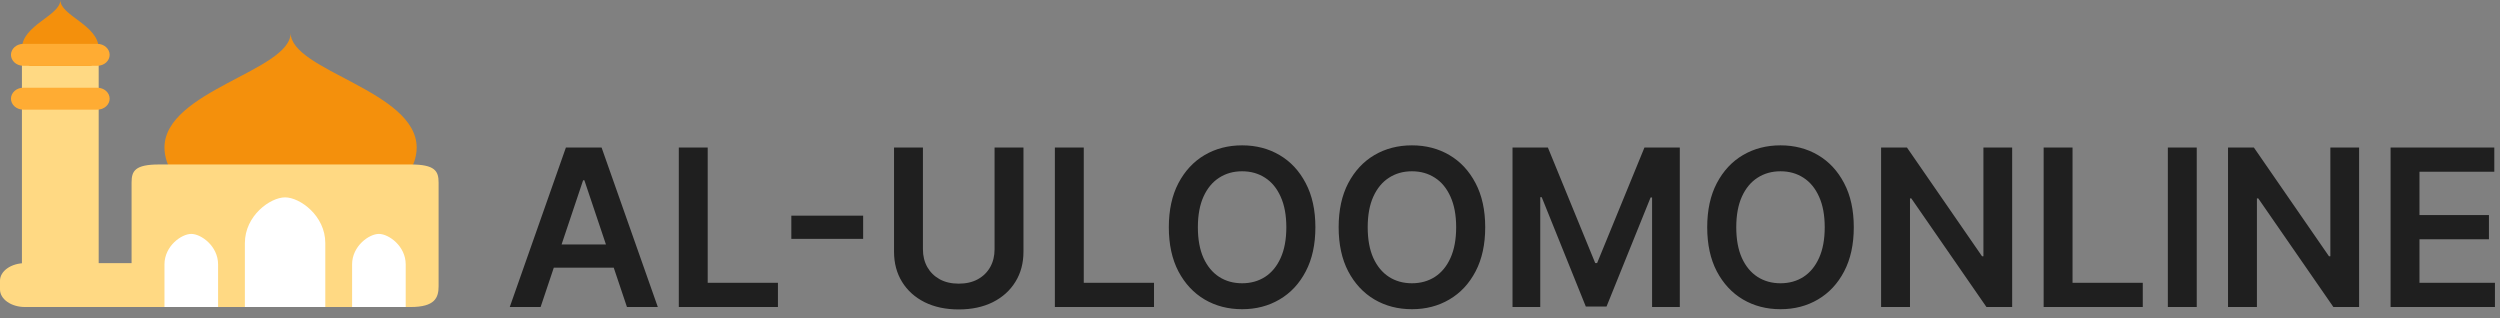 <svg width="228" height="29" viewBox="0 0 228 29" fill="none" xmlns="http://www.w3.org/2000/svg">
<rect x="0" y="0" width="228" height="29" fill="#808080" stroke="none"/>
<path d="M26.508 3C26.508 6.46 15 8.269 15 13.461C15 15.191 16.269 17 17.547 17H35.436C36.714 17 38 15.191 38 13.461C38 8.268 26.508 6.46 26.508 3Z" fill="#F4900C"/>
<path d="M40 26.106C40 27.152 39.663 28 37.451 28H14.514C12.303 28 12 27.152 12 26.106V16.642C12 15.596 12.303 15 14.515 15H37.452C39.663 15 40 15.596 40 16.642V26.106Z" fill="#FFD983"/>
<path d="M25 26.4C25 26.824 24.761 27.231 24.334 27.531C23.908 27.831 23.33 28 22.727 28H2.273C1.67 28 1.092 27.831 0.666 27.531C0.239 27.231 0 26.824 0 26.4V25.6C0 25.176 0.239 24.769 0.666 24.469C1.092 24.169 1.67 24 2.273 24H22.727C23.33 24 23.908 24.169 24.334 24.469C24.761 24.769 25 25.176 25 25.6V26.4Z" fill="#FFD983"/>
<path d="M29.667 22.167C29.667 19.667 27.349 18 26 18C24.651 18 22.333 19.667 22.333 22.167V28H29.667V22.167ZM19.889 24.111C19.889 22.444 18.344 21.333 17.444 21.333C16.545 21.333 15 22.444 15 24.111V28H19.889V24.111ZM37 24.111C37 22.444 35.455 21.333 34.556 21.333C33.656 21.333 32.111 22.444 32.111 24.111V28H37V24.111Z" fill="white"/>
<path d="M9 26.4C9 26.824 8.754 27.231 8.317 27.531C7.879 27.831 7.285 28 6.667 28H4.333C3.714 28 3.121 27.831 2.683 27.531C2.246 27.231 2 26.824 2 26.4V5.6C2 5.176 2.246 4.769 2.683 4.469C3.121 4.169 3.714 4 4.333 4H6.667C7.285 4 7.879 4.169 8.317 4.469C8.754 4.769 9 5.176 9 5.6V26.4Z" fill="#FFD983"/>
<path d="M5.502 0C5.502 1.436 2 2.281 2 4.436C2 5.155 2.386 6 2.775 6H8.22C8.608 6 9 5.155 9 4.436C9 2.281 5.502 1.436 5.502 0Z" fill="#F4900C"/>
<path d="M10 9C10 9.265 9.881 9.52 9.671 9.707C9.46 9.895 9.173 10 8.875 10H2.125C1.827 10 1.54 9.895 1.329 9.707C1.119 9.52 1 9.265 1 9C1 8.735 1.119 8.48 1.329 8.293C1.54 8.105 1.827 8 2.125 8H8.875C9.173 8 9.46 8.105 9.671 8.293C9.881 8.48 10 8.735 10 9ZM10 5C10 5.265 9.881 5.52 9.671 5.707C9.46 5.895 9.173 6 8.875 6H2.125C1.827 6 1.54 5.895 1.329 5.707C1.119 5.52 1 5.265 1 5C1 4.735 1.119 4.48 1.329 4.293C1.54 4.105 1.827 4 2.125 4H8.875C9.173 4 9.46 4.105 9.671 4.293C9.881 4.48 10 4.735 10 5Z" fill="#FFAC33"/>
<path d="M49.303 28H46.49L51.611 13.454H54.864L59.992 28H57.179L53.294 16.438H53.18L49.303 28ZM49.395 22.297H57.065V24.413H49.395V22.297ZM61.907 28V13.454H64.542V25.791H70.948V28H61.907ZM78.718 19.669V21.785H72.17V19.669H78.718ZM90.705 13.454H93.34V22.957C93.34 23.999 93.094 24.915 92.602 25.706C92.114 26.497 91.427 27.115 90.542 27.56C89.656 28 88.622 28.22 87.438 28.22C86.25 28.22 85.213 28 84.327 27.56C83.442 27.115 82.755 26.497 82.268 25.706C81.78 24.915 81.536 23.999 81.536 22.957V13.454H84.171V22.737C84.171 23.343 84.304 23.883 84.569 24.357C84.839 24.83 85.218 25.202 85.705 25.472C86.193 25.737 86.771 25.869 87.438 25.869C88.106 25.869 88.683 25.737 89.171 25.472C89.664 25.202 90.042 24.83 90.308 24.357C90.573 23.883 90.705 23.343 90.705 22.737V13.454ZM96.204 28V13.454H98.839V25.791H105.245V28H96.204ZM119.963 20.727C119.963 22.294 119.67 23.637 119.082 24.754C118.5 25.867 117.705 26.719 116.696 27.311C115.692 27.903 114.554 28.199 113.28 28.199C112.006 28.199 110.865 27.903 109.857 27.311C108.853 26.715 108.057 25.86 107.47 24.747C106.888 23.63 106.597 22.29 106.597 20.727C106.597 19.16 106.888 17.82 107.47 16.707C108.057 15.59 108.853 14.735 109.857 14.143C110.865 13.552 112.006 13.256 113.28 13.256C114.554 13.256 115.692 13.552 116.696 14.143C117.705 14.735 118.5 15.59 119.082 16.707C119.67 17.82 119.963 19.16 119.963 20.727ZM117.314 20.727C117.314 19.624 117.141 18.694 116.795 17.936C116.455 17.174 115.981 16.599 115.375 16.21C114.769 15.817 114.071 15.621 113.28 15.621C112.489 15.621 111.791 15.817 111.185 16.21C110.579 16.599 110.103 17.174 109.757 17.936C109.416 18.694 109.246 19.624 109.246 20.727C109.246 21.831 109.416 22.763 109.757 23.526C110.103 24.283 110.579 24.858 111.185 25.251C111.791 25.64 112.489 25.834 113.28 25.834C114.071 25.834 114.769 25.64 115.375 25.251C115.981 24.858 116.455 24.283 116.795 23.526C117.141 22.763 117.314 21.831 117.314 20.727ZM135.451 20.727C135.451 22.294 135.158 23.637 134.571 24.754C133.988 25.867 133.193 26.719 132.184 27.311C131.181 27.903 130.042 28.199 128.768 28.199C127.494 28.199 126.353 27.903 125.345 27.311C124.341 26.715 123.546 25.86 122.958 24.747C122.376 23.63 122.085 22.29 122.085 20.727C122.085 19.16 122.376 17.82 122.958 16.707C123.546 15.59 124.341 14.735 125.345 14.143C126.353 13.552 127.494 13.256 128.768 13.256C130.042 13.256 131.181 13.552 132.184 14.143C133.193 14.735 133.988 15.59 134.571 16.707C135.158 17.82 135.451 19.16 135.451 20.727ZM132.802 20.727C132.802 19.624 132.629 18.694 132.284 17.936C131.943 17.174 131.469 16.599 130.863 16.21C130.257 15.817 129.559 15.621 128.768 15.621C127.977 15.621 127.279 15.817 126.673 16.21C126.067 16.599 125.591 17.174 125.245 17.936C124.904 18.694 124.734 19.624 124.734 20.727C124.734 21.831 124.904 22.763 125.245 23.526C125.591 24.283 126.067 24.858 126.673 25.251C127.279 25.64 127.977 25.834 128.768 25.834C129.559 25.834 130.257 25.64 130.863 25.251C131.469 24.858 131.943 24.283 132.284 23.526C132.629 22.763 132.802 21.831 132.802 20.727ZM137.942 13.454H141.167L145.485 23.994H145.656L149.974 13.454H153.198V28H150.67V18.007H150.535L146.515 27.957H144.626L140.606 17.986H140.471V28H137.942V13.454ZM169.065 20.727C169.065 22.294 168.771 23.637 168.184 24.754C167.602 25.867 166.806 26.719 165.798 27.311C164.794 27.903 163.655 28.199 162.381 28.199C161.108 28.199 159.967 27.903 158.958 27.311C157.954 26.715 157.159 25.86 156.572 24.747C155.989 23.63 155.698 22.29 155.698 20.727C155.698 19.16 155.989 17.82 156.572 16.707C157.159 15.59 157.954 14.735 158.958 14.143C159.967 13.552 161.108 13.256 162.381 13.256C163.655 13.256 164.794 13.552 165.798 14.143C166.806 14.735 167.602 15.59 168.184 16.707C168.771 17.82 169.065 19.16 169.065 20.727ZM166.415 20.727C166.415 19.624 166.243 18.694 165.897 17.936C165.556 17.174 165.083 16.599 164.477 16.21C163.871 15.817 163.172 15.621 162.381 15.621C161.591 15.621 160.892 15.817 160.286 16.21C159.68 16.599 159.204 17.174 158.859 17.936C158.518 18.694 158.347 19.624 158.347 20.727C158.347 21.831 158.518 22.763 158.859 23.526C159.204 24.283 159.68 24.858 160.286 25.251C160.892 25.64 161.591 25.834 162.381 25.834C163.172 25.834 163.871 25.64 164.477 25.251C165.083 24.858 165.556 24.283 165.897 23.526C166.243 22.763 166.415 21.831 166.415 20.727ZM183.509 13.454V28H181.165L174.311 18.092H174.191V28H171.556V13.454H173.914L180.76 23.369H180.888V13.454H183.509ZM186.38 28V13.454H189.015V25.791H195.421V28H186.38ZM200.343 13.454V28H197.708V13.454H200.343ZM215.15 13.454V28H212.806L205.952 18.092H205.831V28H203.196V13.454H205.554L212.401 23.369H212.529V13.454H215.15ZM218.021 28V13.454H227.481V15.663H220.656V19.612H226.991V21.821H220.656V25.791H227.538V28H218.021Z" fill="black" fill-opacity="0.76"/>
</svg>
